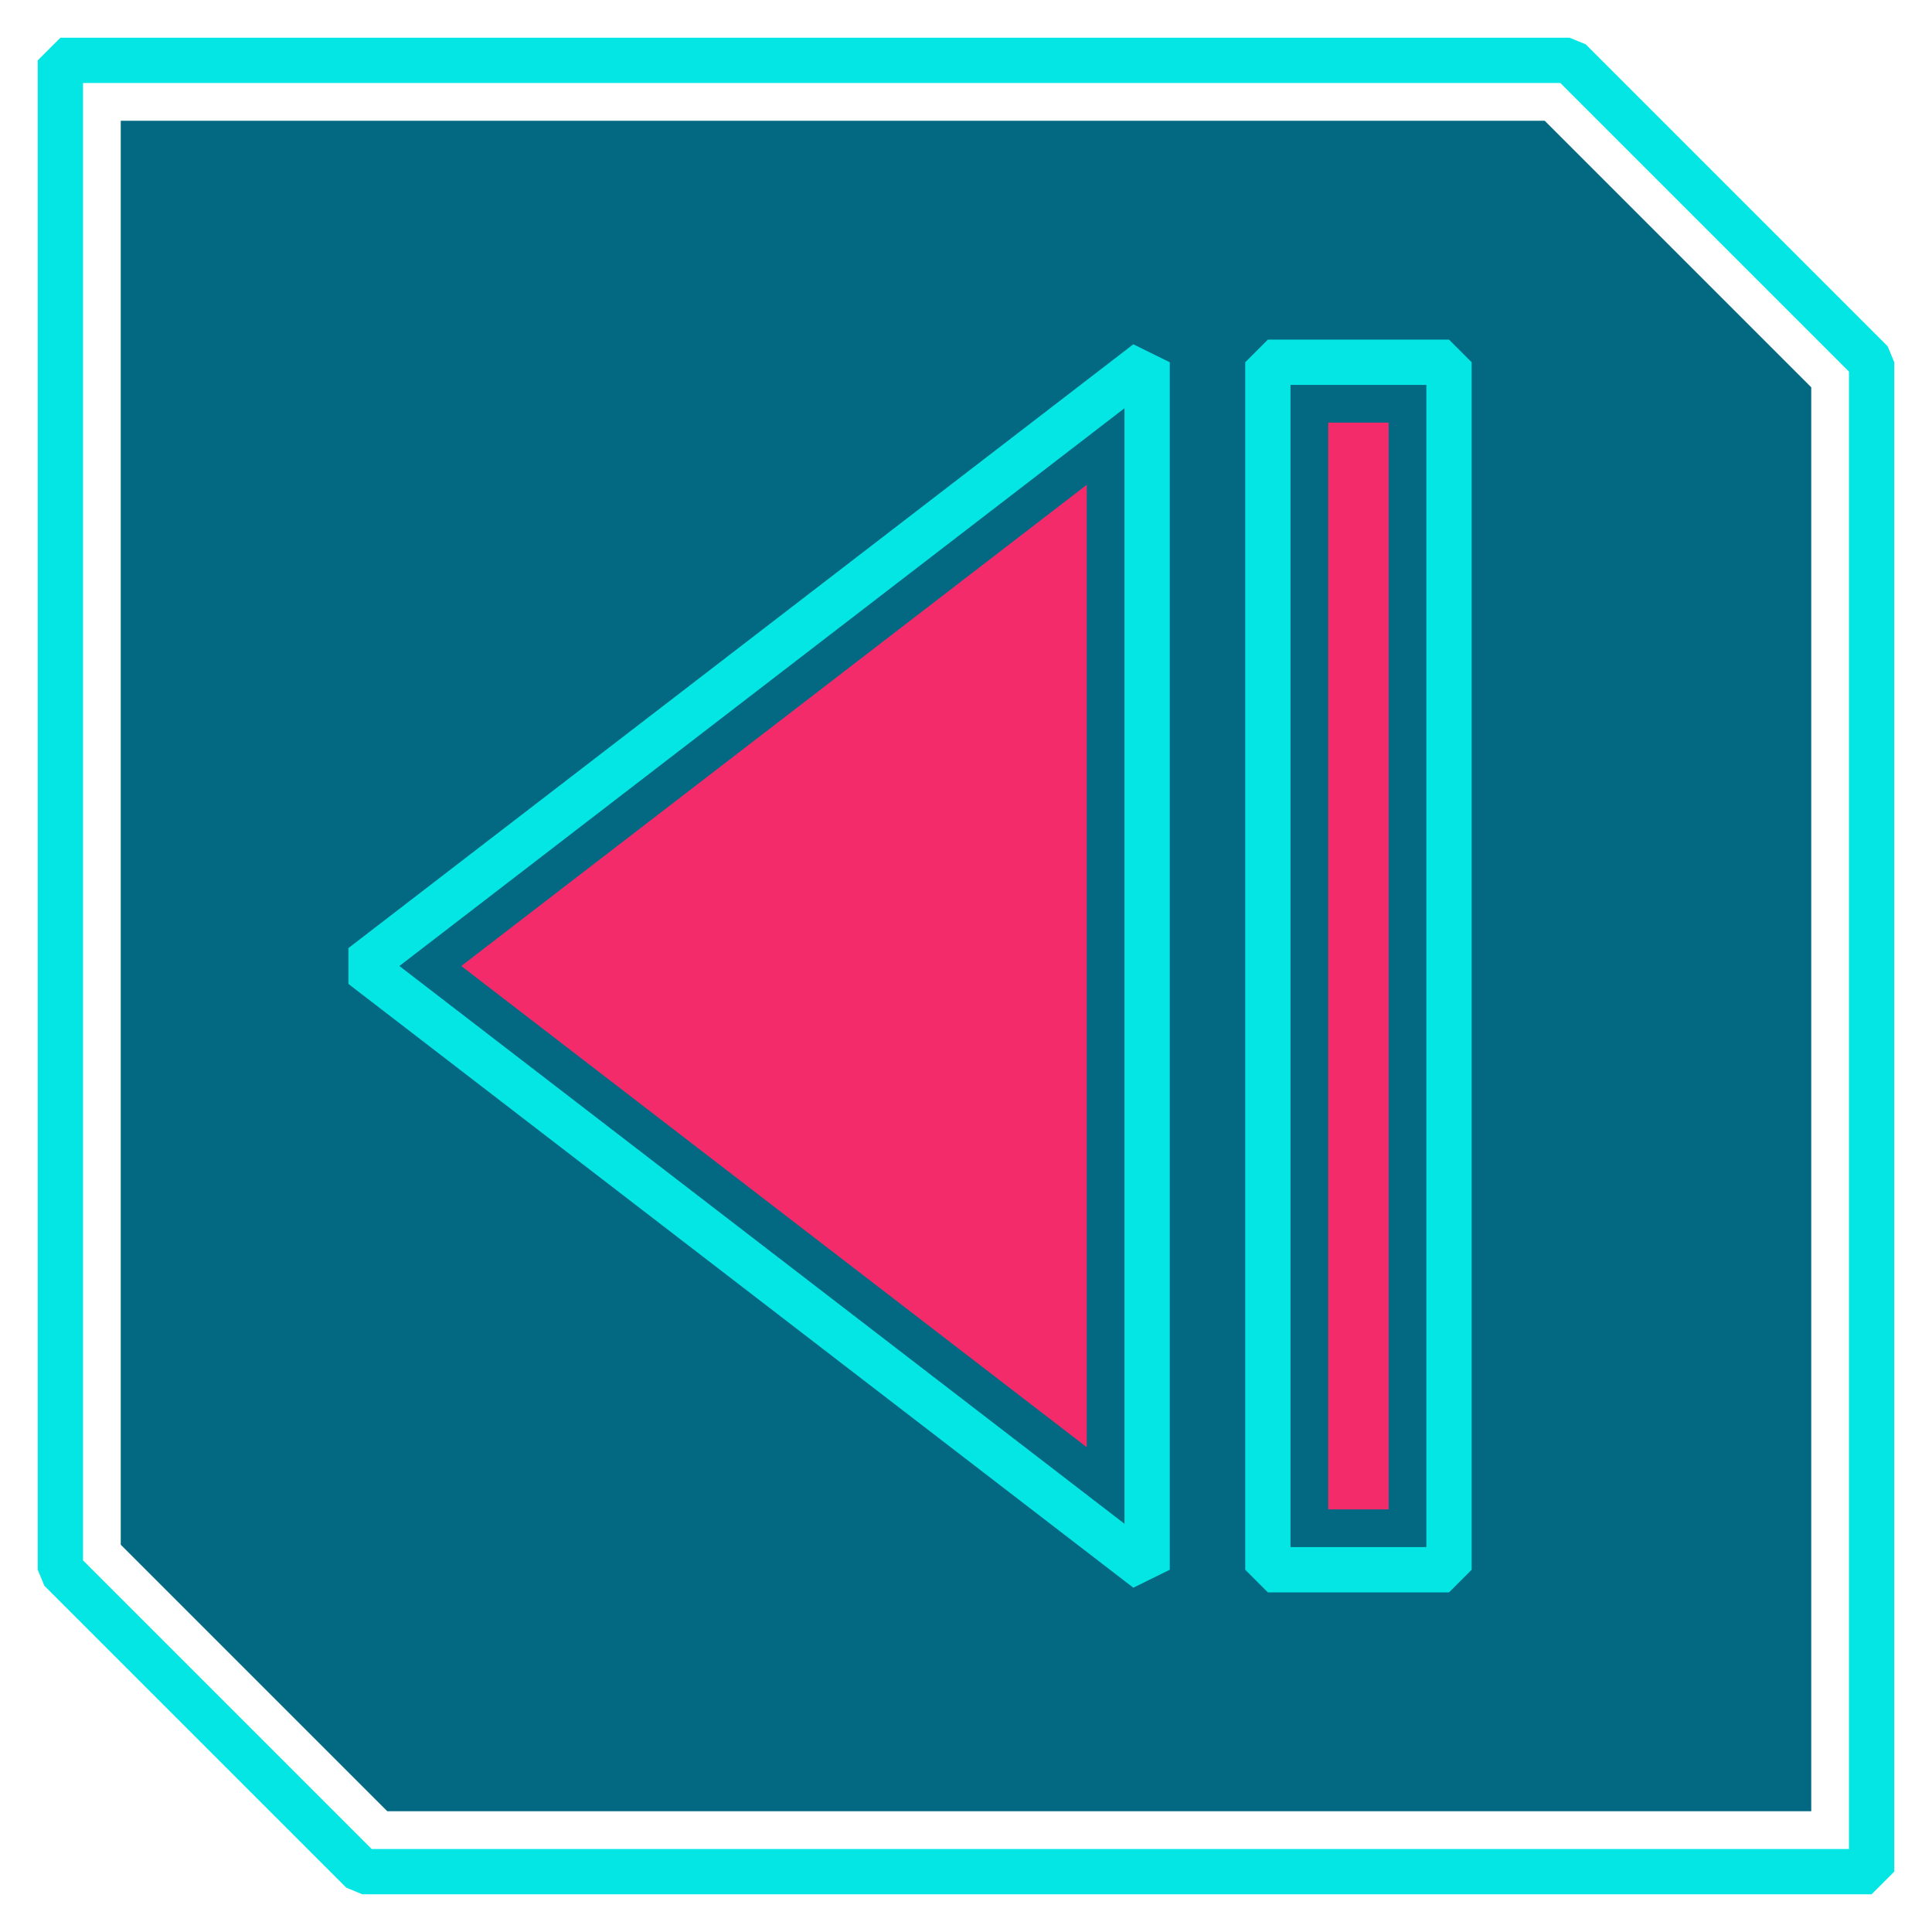 <svg xmlns="http://www.w3.org/2000/svg" viewBox="0 0 64 64"><defs><style>.cls-1{fill:#036982;}.cls-2{fill:none;stroke:#04e6e4;stroke-linejoin:bevel;stroke-width:1.5px;}.cls-3{fill:#f32b6a;}</style></defs><g id="media-seek-backward"><polygon class="cls-1" points="12.83 60 4 51.17 4 4 51.17 4 60 12.83 60 60 12.83 60"/><polygon class="cls-2" points="62 12 62 62 12 62 2 52 2 2 52 2 62 12"/><polygon class="cls-2" points="38 12 38 52 12 32 38 12"/><polygon class="cls-3" points="15.28 32 36 16.06 36 47.94 15.28 32"/><rect class="cls-2" x="25" y="29" width="40" height="6" transform="translate(13 77) rotate(-90)"/><rect class="cls-3" x="27" y="31" width="36" height="2" transform="translate(77 -13) rotate(90)"/></g></svg>